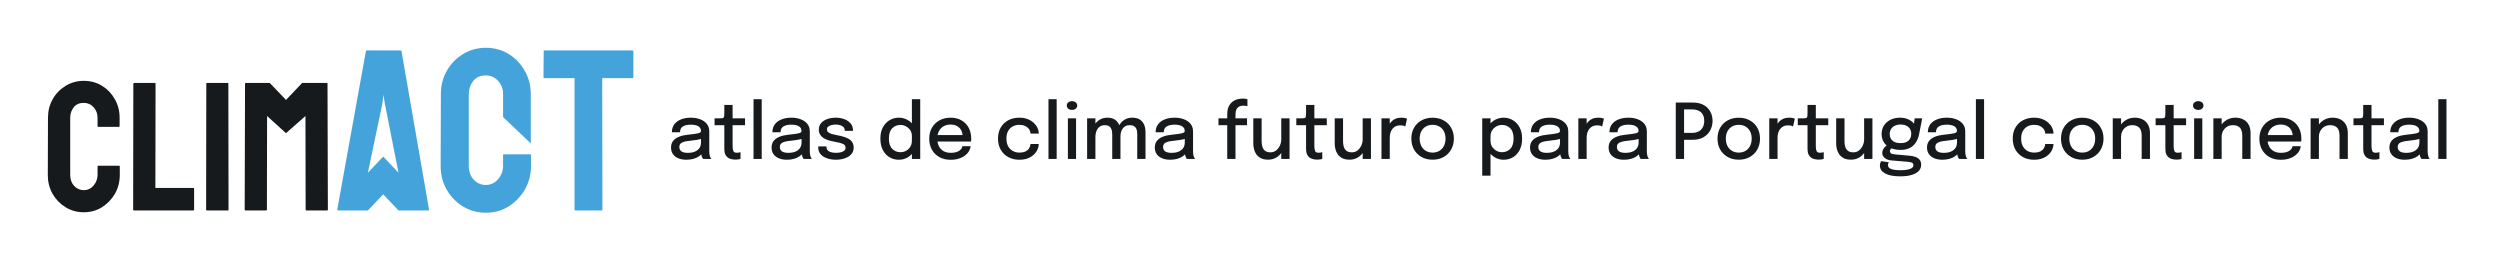 <svg width="1046" height="109" viewBox="0 0 1046 109" fill="none" xmlns="http://www.w3.org/2000/svg">
<g clip-path="url(#clip0_169_480)">
<path d="M35.041 88.809C32.266 88.809 29.728 88.11 27.427 86.712C25.151 85.313 23.338 83.441 21.988 81.093C20.663 78.721 20 76.087 20 73.19L20.075 49.256C20.075 46.41 20.725 43.838 22.026 41.541C23.326 39.218 25.114 37.358 27.39 35.96C29.69 34.536 32.241 33.825 35.041 33.825C37.892 33.825 40.43 34.511 42.656 35.885C44.907 37.258 46.695 39.118 48.02 41.466C49.37 43.788 50.045 46.385 50.045 49.256V52.777C50.045 52.977 49.945 53.077 49.745 53.077H41.118C41.118 53.077 40.818 52.977 40.818 52.777V49.256C40.818 47.558 40.268 46.097 39.168 44.874C38.067 43.65 36.692 43.039 35.041 43.039C33.216 43.039 31.816 43.663 30.84 44.911C29.865 46.16 29.378 47.608 29.378 49.256V73.19C29.378 75.063 29.928 76.599 31.028 77.797C32.128 78.971 33.466 79.558 35.041 79.558C36.692 79.558 38.067 78.908 39.168 77.61C40.268 76.287 40.818 74.813 40.818 73.19V69.632C40.818 69.432 40.918 69.332 41.118 69.332H49.82C50.02 69.332 50.12 69.432 50.12 69.632V73.19C50.12 76.062 49.445 78.684 48.095 81.056C46.72 83.403 44.907 85.288 42.656 86.712C40.405 88.11 37.867 88.809 35.041 88.809Z" fill="#171A1C"/>
<path d="M80.841 88.06H56.01C55.809 88.06 55.709 87.935 55.709 87.685L55.785 35.061C55.785 34.811 55.91 34.686 56.16 34.686H64.712C64.962 34.686 65.087 34.811 65.087 35.061L65.012 78.621H80.841C81.091 78.621 81.216 78.746 81.216 78.996V87.685C81.216 87.935 81.091 88.06 80.841 88.06Z" fill="#171A1C"/>
<path d="M95.32 88.06H86.618C86.368 88.06 86.243 87.935 86.243 87.685L86.317 34.986C86.317 34.786 86.418 34.686 86.618 34.686H95.245C95.445 34.686 95.545 34.786 95.545 34.986L95.62 87.685C95.62 87.935 95.52 88.06 95.32 88.06Z" fill="#171A1C"/>
<path d="M111.374 88.06H102.672C102.472 88.06 102.372 87.935 102.372 87.685L102.522 34.986C102.522 34.786 102.622 34.686 102.822 34.686H112.199H112.835L119.661 41.809L126.439 34.686H127.192H136.693C136.918 34.686 137.031 34.786 137.031 34.986L137.181 87.685C137.181 87.935 137.081 88.06 136.881 88.06H128.179C127.979 88.06 127.879 87.935 127.879 87.685L127.804 48.545L119.661 55.722L111.749 48.545L111.674 87.685C111.674 87.935 111.574 88.06 111.374 88.06Z" fill="#171A1C"/>
<path d="M141.125 87.59L153.081 21.457C153.144 21.206 153.301 21.081 153.552 21.081H167.532C167.783 21.081 167.94 21.206 168.003 21.457L179.488 87.59C179.52 87.903 179.394 88.06 179.112 88.06H168.426H166.732L160.33 81.292L153.928 88.06H152.234H141.502C141.251 88.06 141.125 87.903 141.125 87.59ZM160.001 43.219L153.928 72.267L160.33 65.499L166.732 72.267L160.989 43.219L160.424 39.647L160.001 43.219Z" fill="#44A3DA"/>
<path d="M203.244 89C199.761 89 196.576 88.123 193.689 86.368C190.833 84.613 188.558 82.263 186.864 79.317C185.2 76.341 184.369 73.035 184.369 69.4L184.463 39.365C184.463 35.793 185.279 32.565 186.911 29.683C188.542 26.768 190.786 24.434 193.642 22.679C196.529 20.893 199.73 20 203.244 20C206.822 20 210.007 20.862 212.8 22.585C215.624 24.309 217.868 26.643 219.531 29.589C221.226 32.503 222.073 35.762 222.073 39.365V43.783C222.073 44.034 222.088 60 222.088 60L210.493 49V43.783V39.365C210.493 37.234 209.803 35.401 208.422 33.866C207.041 32.33 205.316 31.563 203.244 31.563C200.954 31.563 199.196 32.346 197.972 33.913C196.749 35.48 196.137 37.297 196.137 39.365V69.4C196.137 71.75 196.827 73.677 198.208 75.181C199.589 76.654 201.267 77.39 203.244 77.39C205.316 77.39 207.041 76.576 208.422 74.946C209.803 73.285 210.493 71.437 210.493 69.4V64.935L210.5 64.559H222.167V64.935V69.4C222.167 73.003 221.32 76.294 219.625 79.27C217.899 82.216 215.624 84.582 212.8 86.368C209.976 88.123 206.79 89 203.244 89Z" fill="#44A3DA"/>
<path d="M251.679 88.06H240.805C240.523 88.06 240.382 87.903 240.382 87.59V32.691C240.382 32.691 228.175 32.691 227.861 32.691C227.547 32.691 227.39 32.534 227.39 32.221L227.484 21.457C227.484 21.206 227.61 21.081 227.861 21.081H264.482C264.827 21.081 265 21.206 265 21.457V32.221C265 32.534 264.874 32.691 264.623 32.691H251.961L252.055 87.59C252.055 87.903 251.93 88.06 251.679 88.06Z" fill="#44A3DA"/>
<path d="M287.176 66.836C285.896 66.836 284.77 66.633 283.8 66.228C282.84 65.823 282.093 65.241 281.56 64.484C281.026 63.727 280.76 62.815 280.76 61.748C280.76 60.607 281.058 59.663 281.656 58.916C282.264 58.169 283.096 57.593 284.152 57.188C285.218 56.772 286.429 56.5 287.784 56.372C289.8 56.169 291.218 55.972 292.04 55.78C292.872 55.588 293.288 55.273 293.288 54.836C293.288 54.825 293.288 54.815 293.288 54.804C293.288 53.94 292.92 53.284 292.184 52.836C291.448 52.388 290.397 52.164 289.032 52.164C287.592 52.164 286.477 52.42 285.688 52.932C284.909 53.433 284.52 54.233 284.52 55.332H281.112C281.112 54.031 281.448 52.927 282.12 52.02C282.802 51.113 283.741 50.425 284.936 49.956C286.13 49.476 287.501 49.236 289.048 49.236C290.466 49.236 291.757 49.455 292.92 49.892C294.093 50.319 295.026 50.959 295.72 51.812C296.413 52.665 296.76 53.727 296.76 54.996C296.76 55.22 296.76 55.444 296.76 55.668C296.76 55.881 296.76 56.1 296.76 56.324V63.108C296.76 63.503 296.776 63.887 296.808 64.26C296.84 64.623 296.898 64.948 296.984 65.236C297.08 65.567 297.192 65.839 297.32 66.052C297.458 66.265 297.57 66.415 297.656 66.5H294.2C294.136 66.436 294.04 66.303 293.912 66.1C293.794 65.887 293.688 65.641 293.592 65.364C293.496 65.097 293.421 64.793 293.368 64.452C293.325 64.1 293.304 63.721 293.304 63.316L293.944 63.764C293.624 64.383 293.138 64.921 292.488 65.38C291.848 65.839 291.074 66.196 290.168 66.452C289.272 66.708 288.274 66.836 287.176 66.836ZM287.896 63.956C288.888 63.956 289.789 63.801 290.6 63.492C291.421 63.172 292.077 62.692 292.568 62.052C293.058 61.401 293.304 60.585 293.304 59.604V56.788L294.12 57.86C293.437 58.127 292.6 58.345 291.608 58.516C290.626 58.676 289.613 58.809 288.568 58.916C287.128 59.044 286.045 59.295 285.32 59.668C284.594 60.031 284.232 60.639 284.232 61.492C284.232 62.313 284.53 62.932 285.128 63.348C285.736 63.753 286.658 63.956 287.896 63.956ZM307.802 66.788C307.236 66.788 306.671 66.729 306.106 66.612C305.551 66.495 305.039 66.281 304.57 65.972C304.111 65.652 303.743 65.199 303.466 64.612C303.188 64.025 303.05 63.257 303.05 62.308C303.05 62.084 303.05 61.849 303.05 61.604C303.05 61.359 303.05 61.108 303.05 60.852V52.388H298.97V49.508H301.114C301.572 49.508 301.93 49.492 302.186 49.46C302.452 49.417 302.644 49.327 302.762 49.188C302.89 49.039 302.97 48.804 303.002 48.484C303.034 48.164 303.05 47.727 303.05 47.172V43.892H306.522V49.508H311.722V52.388H306.522V59.924C306.522 60.137 306.522 60.351 306.522 60.564C306.522 60.777 306.522 60.975 306.522 61.156C306.522 62.009 306.623 62.681 306.826 63.172C307.039 63.663 307.519 63.908 308.266 63.908C308.586 63.908 308.89 63.881 309.178 63.828C309.466 63.775 309.684 63.716 309.834 63.652V66.484C309.642 66.559 309.37 66.628 309.018 66.692C308.666 66.756 308.26 66.788 307.802 66.788ZM318.702 41.492V66.5H315.278V41.492H318.702ZM329.238 66.836C327.958 66.836 326.833 66.633 325.862 66.228C324.902 65.823 324.155 65.241 323.622 64.484C323.089 63.727 322.822 62.815 322.822 61.748C322.822 60.607 323.121 59.663 323.718 58.916C324.326 58.169 325.158 57.593 326.214 57.188C327.281 56.772 328.491 56.5 329.846 56.372C331.862 56.169 333.281 55.972 334.102 55.78C334.934 55.588 335.35 55.273 335.35 54.836C335.35 54.825 335.35 54.815 335.35 54.804C335.35 53.94 334.982 53.284 334.246 52.836C333.51 52.388 332.459 52.164 331.094 52.164C329.654 52.164 328.539 52.42 327.75 52.932C326.971 53.433 326.582 54.233 326.582 55.332H323.174C323.174 54.031 323.51 52.927 324.182 52.02C324.865 51.113 325.803 50.425 326.998 49.956C328.193 49.476 329.563 49.236 331.11 49.236C332.529 49.236 333.819 49.455 334.982 49.892C336.155 50.319 337.089 50.959 337.782 51.812C338.475 52.665 338.822 53.727 338.822 54.996C338.822 55.22 338.822 55.444 338.822 55.668C338.822 55.881 338.822 56.1 338.822 56.324V63.108C338.822 63.503 338.838 63.887 338.87 64.26C338.902 64.623 338.961 64.948 339.046 65.236C339.142 65.567 339.254 65.839 339.382 66.052C339.521 66.265 339.633 66.415 339.718 66.5H336.262C336.198 66.436 336.102 66.303 335.974 66.1C335.857 65.887 335.75 65.641 335.654 65.364C335.558 65.097 335.483 64.793 335.43 64.452C335.387 64.1 335.366 63.721 335.366 63.316L336.006 63.764C335.686 64.383 335.201 64.921 334.55 65.38C333.91 65.839 333.137 66.196 332.23 66.452C331.334 66.708 330.337 66.836 329.238 66.836ZM329.958 63.956C330.95 63.956 331.851 63.801 332.662 63.492C333.483 63.172 334.139 62.692 334.63 62.052C335.121 61.401 335.366 60.585 335.366 59.604V56.788L336.182 57.86C335.499 58.127 334.662 58.345 333.67 58.516C332.689 58.676 331.675 58.809 330.63 58.916C329.19 59.044 328.107 59.295 327.382 59.668C326.657 60.031 326.294 60.639 326.294 61.492C326.294 62.313 326.593 62.932 327.19 63.348C327.798 63.753 328.721 63.956 329.958 63.956ZM349.726 66.836C348.712 66.836 347.758 66.724 346.862 66.5C345.966 66.276 345.176 65.951 344.494 65.524C343.822 65.087 343.294 64.548 342.91 63.908C342.536 63.268 342.35 62.527 342.35 61.684C342.35 61.609 342.35 61.535 342.35 61.46C342.35 61.375 342.35 61.305 342.35 61.252H345.806C345.806 61.305 345.806 61.353 345.806 61.396C345.806 61.439 345.806 61.497 345.806 61.572C345.806 62.351 346.163 62.943 346.878 63.348C347.603 63.743 348.584 63.94 349.822 63.94C350.547 63.94 351.208 63.865 351.806 63.716C352.414 63.567 352.894 63.337 353.246 63.028C353.608 62.719 353.79 62.324 353.79 61.844C353.79 61.065 353.406 60.511 352.638 60.18C351.88 59.849 350.728 59.556 349.182 59.3C348.339 59.151 347.523 58.959 346.734 58.724C345.955 58.489 345.251 58.18 344.622 57.796C344.003 57.401 343.507 56.916 343.134 56.34C342.771 55.753 342.59 55.049 342.59 54.228C342.59 53.161 342.91 52.255 343.55 51.508C344.19 50.761 345.054 50.196 346.142 49.812C347.23 49.428 348.43 49.236 349.742 49.236C351.011 49.236 352.184 49.444 353.262 49.86C354.35 50.265 355.224 50.857 355.886 51.636C356.547 52.404 356.878 53.348 356.878 54.468C356.878 54.511 356.878 54.559 356.878 54.612C356.878 54.665 356.878 54.713 356.878 54.756H353.438C353.438 54.713 353.438 54.676 353.438 54.644C353.438 54.612 353.438 54.575 353.438 54.532C353.438 53.977 353.262 53.524 352.91 53.172C352.558 52.82 352.099 52.559 351.534 52.388C350.979 52.207 350.387 52.116 349.758 52.116C349.182 52.116 348.6 52.18 348.014 52.308C347.438 52.425 346.958 52.633 346.574 52.932C346.19 53.22 345.998 53.615 345.998 54.116C345.998 54.628 346.184 55.039 346.558 55.348C346.931 55.647 347.459 55.897 348.142 56.1C348.824 56.292 349.619 56.468 350.526 56.628C351.358 56.777 352.168 56.969 352.958 57.204C353.747 57.428 354.456 57.727 355.086 58.1C355.726 58.473 356.232 58.953 356.606 59.54C356.99 60.127 357.182 60.847 357.182 61.7C357.182 62.585 356.979 63.348 356.574 63.988C356.168 64.628 355.614 65.161 354.91 65.588C354.216 66.004 353.422 66.313 352.526 66.516C351.64 66.729 350.707 66.836 349.726 66.836ZM376.078 66.836C374.68 66.836 373.395 66.5 372.222 65.828C371.048 65.145 370.11 64.143 369.406 62.82C368.702 61.497 368.35 59.881 368.35 57.972C368.35 56.105 368.707 54.521 369.422 53.22C370.136 51.919 371.08 50.932 372.254 50.26C373.427 49.577 374.702 49.236 376.078 49.236C377.4 49.236 378.627 49.556 379.758 50.196C380.899 50.836 381.816 51.727 382.51 52.868C383.203 53.999 383.55 55.305 383.55 56.788C383.55 56.831 383.55 56.873 383.55 56.916C383.55 56.948 383.55 56.98 383.55 57.012L381.534 57.076C381.534 57.044 381.534 57.012 381.534 56.98C381.534 56.937 381.534 56.9 381.534 56.868C381.534 55.983 381.31 55.199 380.862 54.516C380.414 53.823 379.822 53.279 379.086 52.884C378.36 52.479 377.587 52.276 376.766 52.276C375.39 52.276 374.238 52.74 373.31 53.668C372.382 54.585 371.918 56.02 371.918 57.972C371.918 59.913 372.382 61.353 373.31 62.292C374.248 63.22 375.4 63.684 376.766 63.684C377.619 63.684 378.408 63.481 379.134 63.076C379.859 62.66 380.44 62.095 380.878 61.38C381.315 60.665 381.534 59.849 381.534 58.932L383.55 59.012C383.55 60.484 383.214 61.812 382.542 62.996C381.88 64.18 380.984 65.119 379.854 65.812C378.734 66.495 377.475 66.836 376.078 66.836ZM381.534 66.5V41.492H385.022V66.5H381.534ZM390.707 59.22V56.516H403.219L402.739 57.316C402.739 57.252 402.739 57.188 402.739 57.124C402.739 57.049 402.739 56.985 402.739 56.932C402.739 56.068 402.552 55.273 402.179 54.548C401.806 53.812 401.246 53.225 400.499 52.788C399.763 52.34 398.84 52.116 397.731 52.116C396.622 52.116 395.646 52.356 394.803 52.836C393.971 53.305 393.32 53.977 392.851 54.852C392.392 55.716 392.163 56.756 392.163 57.972C392.163 59.209 392.387 60.276 392.835 61.172C393.283 62.057 393.928 62.74 394.771 63.22C395.614 63.7 396.622 63.94 397.795 63.94C398.616 63.94 399.326 63.86 399.923 63.7C400.531 63.529 401.027 63.305 401.411 63.028C401.806 62.751 402.104 62.452 402.307 62.132C402.51 61.801 402.627 61.476 402.659 61.156H406.115C406.051 61.849 405.822 62.537 405.427 63.22C405.043 63.892 404.494 64.505 403.779 65.06C403.075 65.604 402.211 66.041 401.187 66.372C400.174 66.692 399.006 66.852 397.683 66.852C395.912 66.852 394.36 66.479 393.027 65.732C391.694 64.985 390.654 63.951 389.907 62.628C389.16 61.295 388.787 59.769 388.787 58.052C388.787 56.303 389.166 54.767 389.923 53.444C390.68 52.121 391.731 51.092 393.075 50.356C394.419 49.609 395.96 49.236 397.699 49.236C399.47 49.236 401 49.609 402.291 50.356C403.592 51.103 404.595 52.132 405.299 53.444C406.003 54.756 406.355 56.265 406.355 57.972C406.355 58.175 406.35 58.409 406.339 58.676C406.328 58.943 406.312 59.124 406.291 59.22H390.707ZM426.496 66.836C424.79 66.836 423.259 66.479 421.904 65.764C420.56 65.039 419.499 64.009 418.72 62.676C417.952 61.343 417.568 59.775 417.568 57.972C417.568 56.169 417.952 54.617 418.72 53.316C419.499 52.004 420.56 50.996 421.904 50.292C423.259 49.588 424.79 49.236 426.496 49.236C427.787 49.236 428.934 49.433 429.936 49.828C430.939 50.212 431.787 50.724 432.48 51.364C433.174 52.004 433.702 52.708 434.064 53.476C434.427 54.244 434.608 55.012 434.608 55.78C434.608 55.791 434.608 55.807 434.608 55.828C434.608 55.849 434.608 55.871 434.608 55.892H431.168C431.168 55.839 431.163 55.78 431.152 55.716C431.142 55.641 431.131 55.572 431.12 55.508C431.035 54.879 430.79 54.319 430.384 53.828C429.979 53.337 429.446 52.948 428.784 52.66C428.123 52.372 427.35 52.228 426.464 52.228C425.494 52.228 424.598 52.441 423.776 52.868C422.966 53.284 422.315 53.919 421.824 54.772C421.334 55.625 421.088 56.692 421.088 57.972C421.088 59.252 421.328 60.329 421.808 61.204C422.299 62.068 422.95 62.724 423.76 63.172C424.582 63.62 425.483 63.844 426.464 63.844C427.52 63.844 428.384 63.684 429.056 63.364C429.728 63.033 430.235 62.596 430.576 62.052C430.918 61.497 431.115 60.9 431.168 60.26H434.608C434.608 61.028 434.432 61.807 434.08 62.596C433.728 63.375 433.211 64.084 432.528 64.724C431.846 65.364 430.998 65.876 429.984 66.26C428.982 66.644 427.819 66.836 426.496 66.836ZM442.108 41.492V66.5H438.684V41.492H442.108ZM446.804 66.5V49.508H450.228V66.5H446.804ZM448.532 45.988C447.935 45.988 447.418 45.828 446.98 45.508C446.554 45.177 446.34 44.724 446.34 44.148C446.34 43.583 446.554 43.14 446.98 42.82C447.418 42.489 447.935 42.324 448.532 42.324C449.119 42.324 449.626 42.489 450.052 42.82C450.49 43.14 450.708 43.583 450.708 44.148C450.708 44.724 450.49 45.177 450.052 45.508C449.626 45.828 449.119 45.988 448.532 45.988ZM465.362 66.5V59.3C465.362 58.649 465.362 58.089 465.362 57.62C465.362 57.14 465.362 56.735 465.362 56.404C465.362 55.988 465.33 55.545 465.266 55.076C465.213 54.607 465.085 54.169 464.882 53.764C464.69 53.348 464.386 53.012 463.97 52.756C463.554 52.5 462.983 52.372 462.258 52.372C461.533 52.372 460.919 52.516 460.418 52.804C459.917 53.092 459.511 53.476 459.202 53.956C458.893 54.425 458.669 54.953 458.53 55.54C458.391 56.116 458.322 56.697 458.322 57.284L456.85 56.484C456.85 55.151 457.111 53.94 457.634 52.852C458.167 51.753 458.914 50.879 459.874 50.228C460.845 49.567 461.986 49.236 463.298 49.236C464.631 49.236 465.698 49.513 466.498 50.068C467.309 50.612 467.895 51.359 468.258 52.308C468.621 53.247 468.802 54.313 468.802 55.508C468.802 55.945 468.802 56.516 468.802 57.22C468.802 57.924 468.802 58.74 468.802 59.668V66.5H465.362ZM454.85 66.5V49.508H458.322V66.5H454.85ZM475.826 66.5V59.316C475.826 58.612 475.826 58.025 475.826 57.556C475.826 57.076 475.826 56.676 475.826 56.356C475.826 55.919 475.799 55.471 475.746 55.012C475.693 54.543 475.565 54.111 475.362 53.716C475.159 53.321 474.845 53.001 474.418 52.756C474.002 52.5 473.421 52.372 472.674 52.372C471.938 52.372 471.319 52.516 470.818 52.804C470.327 53.081 469.933 53.455 469.634 53.924C469.335 54.383 469.122 54.889 468.994 55.444C468.866 55.999 468.802 56.548 468.802 57.092L467.33 56.324C467.33 55.044 467.586 53.865 468.098 52.788C468.621 51.711 469.357 50.852 470.306 50.212C471.266 49.561 472.402 49.236 473.714 49.236C474.994 49.236 476.045 49.492 476.866 50.004C477.687 50.516 478.295 51.225 478.69 52.132C479.085 53.039 479.282 54.089 479.282 55.284C479.282 55.743 479.282 56.319 479.282 57.012C479.282 57.705 479.282 58.511 479.282 59.428V66.5H475.826ZM489.582 66.836C488.302 66.836 487.177 66.633 486.206 66.228C485.246 65.823 484.499 65.241 483.966 64.484C483.433 63.727 483.166 62.815 483.166 61.748C483.166 60.607 483.465 59.663 484.062 58.916C484.67 58.169 485.502 57.593 486.558 57.188C487.625 56.772 488.835 56.5 490.19 56.372C492.206 56.169 493.625 55.972 494.446 55.78C495.278 55.588 495.694 55.273 495.694 54.836C495.694 54.825 495.694 54.815 495.694 54.804C495.694 53.94 495.326 53.284 494.59 52.836C493.854 52.388 492.803 52.164 491.438 52.164C489.998 52.164 488.883 52.42 488.094 52.932C487.315 53.433 486.926 54.233 486.926 55.332H483.518C483.518 54.031 483.854 52.927 484.526 52.02C485.209 51.113 486.147 50.425 487.342 49.956C488.537 49.476 489.907 49.236 491.454 49.236C492.873 49.236 494.163 49.455 495.326 49.892C496.499 50.319 497.433 50.959 498.126 51.812C498.819 52.665 499.166 53.727 499.166 54.996C499.166 55.22 499.166 55.444 499.166 55.668C499.166 55.881 499.166 56.1 499.166 56.324V63.108C499.166 63.503 499.182 63.887 499.214 64.26C499.246 64.623 499.305 64.948 499.39 65.236C499.486 65.567 499.598 65.839 499.726 66.052C499.865 66.265 499.977 66.415 500.062 66.5H496.606C496.542 66.436 496.446 66.303 496.318 66.1C496.201 65.887 496.094 65.641 495.998 65.364C495.902 65.097 495.827 64.793 495.774 64.452C495.731 64.1 495.71 63.721 495.71 63.316L496.35 63.764C496.03 64.383 495.545 64.921 494.894 65.38C494.254 65.839 493.481 66.196 492.574 66.452C491.678 66.708 490.681 66.836 489.582 66.836ZM490.302 63.956C491.294 63.956 492.195 63.801 493.006 63.492C493.827 63.172 494.483 62.692 494.974 62.052C495.465 61.401 495.71 60.585 495.71 59.604V56.788L496.526 57.86C495.843 58.127 495.006 58.345 494.014 58.516C493.033 58.676 492.019 58.809 490.974 58.916C489.534 59.044 488.451 59.295 487.726 59.668C487.001 60.031 486.638 60.639 486.638 61.492C486.638 62.313 486.937 62.932 487.534 63.348C488.142 63.753 489.065 63.956 490.302 63.956ZM513.477 66.5V52.388H509.813V49.508H513.477V47.652C513.477 46.777 513.584 45.993 513.797 45.3C514.021 44.607 514.331 44.009 514.725 43.508C515.12 42.996 515.584 42.575 516.117 42.244C516.661 41.913 517.253 41.668 517.893 41.508C518.544 41.337 519.221 41.252 519.925 41.252C520.501 41.252 520.949 41.289 521.269 41.364C521.6 41.428 521.819 41.487 521.925 41.54V44.436C521.797 44.393 521.579 44.345 521.269 44.292C520.96 44.239 520.629 44.212 520.277 44.212C519.595 44.212 519.035 44.313 518.597 44.516C518.16 44.719 517.819 45.001 517.573 45.364C517.328 45.716 517.157 46.127 517.061 46.596C516.976 47.055 516.933 47.545 516.933 48.068V49.508H521.765V52.388H516.933V66.5H513.477ZM530.573 66.804C529.368 66.804 528.365 66.601 527.565 66.196C526.765 65.78 526.131 65.241 525.661 64.58C525.192 63.908 524.861 63.177 524.669 62.388C524.477 61.588 524.381 60.809 524.381 60.052C524.381 59.657 524.381 59.247 524.381 58.82C524.381 58.383 524.381 57.945 524.381 57.508V49.508H527.869V57.012C527.869 57.396 527.869 57.775 527.869 58.148C527.869 58.511 527.869 58.852 527.869 59.172C527.869 59.993 527.976 60.751 528.189 61.444C528.403 62.127 528.776 62.681 529.309 63.108C529.853 63.524 530.611 63.732 531.581 63.732C532.488 63.732 533.277 63.465 533.949 62.932C534.621 62.388 535.144 61.705 535.517 60.884C535.891 60.052 536.077 59.22 536.077 58.388L537.597 59.204C537.597 60.185 537.432 61.129 537.101 62.036C536.781 62.943 536.317 63.759 535.709 64.484C535.101 65.199 534.36 65.764 533.485 66.18C532.621 66.596 531.651 66.804 530.573 66.804ZM536.077 66.5V49.508H539.549V66.5H536.077ZM551.208 66.788C550.643 66.788 550.077 66.729 549.512 66.612C548.957 66.495 548.445 66.281 547.976 65.972C547.517 65.652 547.149 65.199 546.872 64.612C546.595 64.025 546.456 63.257 546.456 62.308C546.456 62.084 546.456 61.849 546.456 61.604C546.456 61.359 546.456 61.108 546.456 60.852V52.388H542.376V49.508H544.52C544.979 49.508 545.336 49.492 545.592 49.46C545.859 49.417 546.051 49.327 546.168 49.188C546.296 49.039 546.376 48.804 546.408 48.484C546.44 48.164 546.456 47.727 546.456 47.172V43.892H549.928V49.508H555.128V52.388H549.928V59.924C549.928 60.137 549.928 60.351 549.928 60.564C549.928 60.777 549.928 60.975 549.928 61.156C549.928 62.009 550.029 62.681 550.232 63.172C550.445 63.663 550.925 63.908 551.672 63.908C551.992 63.908 552.296 63.881 552.584 63.828C552.872 63.775 553.091 63.716 553.24 63.652V66.484C553.048 66.559 552.776 66.628 552.424 66.692C552.072 66.756 551.667 66.788 551.208 66.788ZM564.636 66.804C563.431 66.804 562.428 66.601 561.628 66.196C560.828 65.78 560.193 65.241 559.724 64.58C559.255 63.908 558.924 63.177 558.732 62.388C558.54 61.588 558.444 60.809 558.444 60.052C558.444 59.657 558.444 59.247 558.444 58.82C558.444 58.383 558.444 57.945 558.444 57.508V49.508H561.932V57.012C561.932 57.396 561.932 57.775 561.932 58.148C561.932 58.511 561.932 58.852 561.932 59.172C561.932 59.993 562.039 60.751 562.252 61.444C562.465 62.127 562.839 62.681 563.372 63.108C563.916 63.524 564.673 63.732 565.644 63.732C566.551 63.732 567.34 63.465 568.012 62.932C568.684 62.388 569.207 61.705 569.58 60.884C569.953 60.052 570.14 59.22 570.14 58.388L571.66 59.204C571.66 60.185 571.495 61.129 571.164 62.036C570.844 62.943 570.38 63.759 569.772 64.484C569.164 65.199 568.423 65.764 567.548 66.18C566.684 66.596 565.713 66.804 564.636 66.804ZM570.14 66.5V49.508H573.612V66.5H570.14ZM578.006 66.5V49.508H581.478V54.932L580.55 54.516C580.625 53.823 580.801 53.161 581.078 52.532C581.356 51.903 581.724 51.343 582.182 50.852C582.652 50.351 583.228 49.956 583.91 49.668C584.593 49.38 585.382 49.236 586.278 49.236C586.961 49.236 587.51 49.289 587.926 49.396C588.353 49.503 588.614 49.588 588.71 49.652L587.974 52.916C587.868 52.841 587.649 52.745 587.318 52.628C586.998 52.511 586.55 52.452 585.974 52.452C585.1 52.452 584.374 52.607 583.798 52.916C583.222 53.225 582.764 53.636 582.422 54.148C582.081 54.66 581.836 55.22 581.686 55.828C581.548 56.425 581.478 57.028 581.478 57.636V66.5H578.006ZM599.402 66.82C597.653 66.82 596.106 66.441 594.762 65.684C593.429 64.927 592.383 63.887 591.626 62.564C590.879 61.231 590.506 59.705 590.506 57.988C590.506 56.281 590.879 54.772 591.626 53.46C592.383 52.137 593.429 51.108 594.762 50.372C596.106 49.625 597.653 49.252 599.402 49.252C601.151 49.252 602.693 49.625 604.026 50.372C605.37 51.108 606.415 52.137 607.162 53.46C607.919 54.772 608.298 56.281 608.298 57.988C608.298 59.705 607.919 61.231 607.162 62.564C606.415 63.887 605.37 64.927 604.026 65.684C602.693 66.441 601.151 66.82 599.402 66.82ZM599.402 63.844C600.469 63.844 601.407 63.604 602.218 63.124C603.029 62.644 603.663 61.967 604.122 61.092C604.581 60.207 604.81 59.172 604.81 57.988C604.81 56.815 604.581 55.796 604.122 54.932C603.663 54.068 603.029 53.401 602.218 52.932C601.407 52.463 600.469 52.228 599.402 52.228C598.346 52.228 597.407 52.463 596.586 52.932C595.775 53.401 595.141 54.068 594.682 54.932C594.223 55.796 593.994 56.815 593.994 57.988C593.994 59.172 594.223 60.207 594.682 61.092C595.141 61.967 595.775 62.644 596.586 63.124C597.407 63.604 598.346 63.844 599.402 63.844ZM620.163 73.492V49.508H623.635V73.492H620.163ZM629.107 66.836C627.784 66.836 626.557 66.505 625.427 65.844C624.296 65.172 623.379 64.255 622.675 63.092C621.981 61.929 621.635 60.612 621.635 59.14C621.635 59.097 621.635 59.065 621.635 59.044C621.635 59.012 621.635 58.98 621.635 58.948L623.651 58.9C623.651 58.921 623.651 58.948 623.651 58.98C623.651 59.001 623.651 59.028 623.651 59.06C623.651 59.935 623.875 60.724 624.323 61.428C624.781 62.121 625.373 62.671 626.099 63.076C626.824 63.481 627.603 63.684 628.435 63.684C629.8 63.684 630.947 63.22 631.875 62.292C632.813 61.353 633.283 59.913 633.283 57.972C633.283 56.02 632.819 54.585 631.891 53.668C630.963 52.74 629.811 52.276 628.435 52.276C627.603 52.276 626.824 52.479 626.099 52.884C625.373 53.279 624.781 53.823 624.323 54.516C623.875 55.199 623.651 55.983 623.651 56.868L621.635 56.788C621.635 55.305 621.981 53.999 622.675 52.868C623.379 51.727 624.296 50.836 625.427 50.196C626.557 49.556 627.784 49.236 629.107 49.236C630.483 49.236 631.757 49.577 632.931 50.26C634.104 50.932 635.048 51.919 635.763 53.22C636.488 54.521 636.851 56.105 636.851 57.972C636.851 59.881 636.499 61.497 635.795 62.82C635.091 64.143 634.152 65.145 632.979 65.828C631.805 66.5 630.515 66.836 629.107 66.836ZM646.582 66.836C645.302 66.836 644.177 66.633 643.206 66.228C642.246 65.823 641.499 65.241 640.966 64.484C640.433 63.727 640.166 62.815 640.166 61.748C640.166 60.607 640.465 59.663 641.062 58.916C641.67 58.169 642.502 57.593 643.558 57.188C644.625 56.772 645.835 56.5 647.19 56.372C649.206 56.169 650.625 55.972 651.446 55.78C652.278 55.588 652.694 55.273 652.694 54.836C652.694 54.825 652.694 54.815 652.694 54.804C652.694 53.94 652.326 53.284 651.59 52.836C650.854 52.388 649.803 52.164 648.438 52.164C646.998 52.164 645.883 52.42 645.094 52.932C644.315 53.433 643.926 54.233 643.926 55.332H640.518C640.518 54.031 640.854 52.927 641.526 52.02C642.209 51.113 643.147 50.425 644.342 49.956C645.537 49.476 646.907 49.236 648.454 49.236C649.873 49.236 651.163 49.455 652.326 49.892C653.499 50.319 654.433 50.959 655.126 51.812C655.819 52.665 656.166 53.727 656.166 54.996C656.166 55.22 656.166 55.444 656.166 55.668C656.166 55.881 656.166 56.1 656.166 56.324V63.108C656.166 63.503 656.182 63.887 656.214 64.26C656.246 64.623 656.305 64.948 656.39 65.236C656.486 65.567 656.598 65.839 656.726 66.052C656.865 66.265 656.977 66.415 657.062 66.5H653.606C653.542 66.436 653.446 66.303 653.318 66.1C653.201 65.887 653.094 65.641 652.998 65.364C652.902 65.097 652.827 64.793 652.774 64.452C652.731 64.1 652.71 63.721 652.71 63.316L653.35 63.764C653.03 64.383 652.545 64.921 651.894 65.38C651.254 65.839 650.481 66.196 649.574 66.452C648.678 66.708 647.681 66.836 646.582 66.836ZM647.302 63.956C648.294 63.956 649.195 63.801 650.006 63.492C650.827 63.172 651.483 62.692 651.974 62.052C652.465 61.401 652.71 60.585 652.71 59.604V56.788L653.526 57.86C652.843 58.127 652.006 58.345 651.014 58.516C650.033 58.676 649.019 58.809 647.974 58.916C646.534 59.044 645.451 59.295 644.726 59.668C644.001 60.031 643.638 60.639 643.638 61.492C643.638 62.313 643.937 62.932 644.534 63.348C645.142 63.753 646.065 63.956 647.302 63.956ZM660.381 66.5V49.508H663.853V54.932L662.925 54.516C663 53.823 663.176 53.161 663.453 52.532C663.731 51.903 664.099 51.343 664.557 50.852C665.027 50.351 665.603 49.956 666.285 49.668C666.968 49.38 667.757 49.236 668.653 49.236C669.336 49.236 669.885 49.289 670.301 49.396C670.728 49.503 670.989 49.588 671.085 49.652L670.349 52.916C670.243 52.841 670.024 52.745 669.693 52.628C669.373 52.511 668.925 52.452 668.349 52.452C667.475 52.452 666.749 52.607 666.173 52.916C665.597 53.225 665.139 53.636 664.797 54.148C664.456 54.66 664.211 55.22 664.061 55.828C663.923 56.425 663.853 57.028 663.853 57.636V66.5H660.381ZM679.457 66.836C678.177 66.836 677.052 66.633 676.081 66.228C675.121 65.823 674.374 65.241 673.841 64.484C673.308 63.727 673.041 62.815 673.041 61.748C673.041 60.607 673.34 59.663 673.937 58.916C674.545 58.169 675.377 57.593 676.433 57.188C677.5 56.772 678.71 56.5 680.065 56.372C682.081 56.169 683.5 55.972 684.321 55.78C685.153 55.588 685.569 55.273 685.569 54.836C685.569 54.825 685.569 54.815 685.569 54.804C685.569 53.94 685.201 53.284 684.465 52.836C683.729 52.388 682.678 52.164 681.313 52.164C679.873 52.164 678.758 52.42 677.969 52.932C677.19 53.433 676.801 54.233 676.801 55.332H673.393C673.393 54.031 673.729 52.927 674.401 52.02C675.084 51.113 676.022 50.425 677.217 49.956C678.412 49.476 679.782 49.236 681.329 49.236C682.748 49.236 684.038 49.455 685.201 49.892C686.374 50.319 687.308 50.959 688.001 51.812C688.694 52.665 689.041 53.727 689.041 54.996C689.041 55.22 689.041 55.444 689.041 55.668C689.041 55.881 689.041 56.1 689.041 56.324V63.108C689.041 63.503 689.057 63.887 689.089 64.26C689.121 64.623 689.18 64.948 689.265 65.236C689.361 65.567 689.473 65.839 689.601 66.052C689.74 66.265 689.852 66.415 689.937 66.5H686.481C686.417 66.436 686.321 66.303 686.193 66.1C686.076 65.887 685.969 65.641 685.873 65.364C685.777 65.097 685.702 64.793 685.649 64.452C685.606 64.1 685.585 63.721 685.585 63.316L686.225 63.764C685.905 64.383 685.42 64.921 684.769 65.38C684.129 65.839 683.356 66.196 682.449 66.452C681.553 66.708 680.556 66.836 679.457 66.836ZM680.177 63.956C681.169 63.956 682.07 63.801 682.881 63.492C683.702 63.172 684.358 62.692 684.849 62.052C685.34 61.401 685.585 60.585 685.585 59.604V56.788L686.401 57.86C685.718 58.127 684.881 58.345 683.889 58.516C682.908 58.676 681.894 58.809 680.849 58.916C679.409 59.044 678.326 59.295 677.601 59.668C676.876 60.031 676.513 60.639 676.513 61.492C676.513 62.313 676.812 62.932 677.409 63.348C678.017 63.753 678.94 63.956 680.177 63.956ZM704.616 66.5H701.144V42.9H708.248C710.062 42.9 711.582 43.241 712.808 43.924C714.046 44.607 714.974 45.529 715.592 46.692C716.222 47.844 716.536 49.135 716.536 50.564C716.536 51.993 716.216 53.311 715.576 54.516C714.947 55.711 714.014 56.671 712.776 57.396C711.539 58.121 710.03 58.484 708.248 58.484H704.616V66.5ZM704.616 57.3L703.048 55.604H707.848C708.979 55.604 709.928 55.401 710.696 54.996C711.475 54.58 712.062 53.993 712.456 53.236C712.851 52.479 713.048 51.588 713.048 50.564C713.048 49.54 712.856 48.671 712.472 47.956C712.088 47.241 711.512 46.703 710.744 46.34C709.976 45.967 709.011 45.78 707.848 45.78H703.048L704.616 43.956V57.3ZM727.496 66.82C725.746 66.82 724.2 66.441 722.856 65.684C721.522 64.927 720.477 63.887 719.72 62.564C718.973 61.231 718.6 59.705 718.6 57.988C718.6 56.281 718.973 54.772 719.72 53.46C720.477 52.137 721.522 51.108 722.856 50.372C724.2 49.625 725.746 49.252 727.496 49.252C729.245 49.252 730.786 49.625 732.12 50.372C733.464 51.108 734.509 52.137 735.256 53.46C736.013 54.772 736.392 56.281 736.392 57.988C736.392 59.705 736.013 61.231 735.256 62.564C734.509 63.887 733.464 64.927 732.12 65.684C730.786 66.441 729.245 66.82 727.496 66.82ZM727.496 63.844C728.562 63.844 729.501 63.604 730.312 63.124C731.122 62.644 731.757 61.967 732.216 61.092C732.674 60.207 732.904 59.172 732.904 57.988C732.904 56.815 732.674 55.796 732.216 54.932C731.757 54.068 731.122 53.401 730.312 52.932C729.501 52.463 728.562 52.228 727.496 52.228C726.44 52.228 725.501 52.463 724.68 52.932C723.869 53.401 723.234 54.068 722.776 54.932C722.317 55.796 722.088 56.815 722.088 57.988C722.088 59.172 722.317 60.207 722.776 61.092C723.234 61.967 723.869 62.644 724.68 63.124C725.501 63.604 726.44 63.844 727.496 63.844ZM740.256 66.5V49.508H743.728V54.932L742.8 54.516C742.875 53.823 743.051 53.161 743.328 52.532C743.606 51.903 743.974 51.343 744.432 50.852C744.902 50.351 745.478 49.956 746.16 49.668C746.843 49.38 747.632 49.236 748.528 49.236C749.211 49.236 749.76 49.289 750.176 49.396C750.603 49.503 750.864 49.588 750.96 49.652L750.224 52.916C750.118 52.841 749.899 52.745 749.568 52.628C749.248 52.511 748.8 52.452 748.224 52.452C747.35 52.452 746.624 52.607 746.048 52.916C745.472 53.225 745.014 53.636 744.672 54.148C744.331 54.66 744.086 55.22 743.936 55.828C743.798 56.425 743.728 57.028 743.728 57.636V66.5H740.256ZM761.02 66.788C760.455 66.788 759.89 66.729 759.324 66.612C758.77 66.495 758.258 66.281 757.788 65.972C757.33 65.652 756.962 65.199 756.684 64.612C756.407 64.025 756.268 63.257 756.268 62.308C756.268 62.084 756.268 61.849 756.268 61.604C756.268 61.359 756.268 61.108 756.268 60.852V52.388H752.188V49.508H754.332C754.791 49.508 755.148 49.492 755.404 49.46C755.671 49.417 755.863 49.327 755.98 49.188C756.108 49.039 756.188 48.804 756.22 48.484C756.252 48.164 756.268 47.727 756.268 47.172V43.892H759.74V49.508H764.94V52.388H759.74V59.924C759.74 60.137 759.74 60.351 759.74 60.564C759.74 60.777 759.74 60.975 759.74 61.156C759.74 62.009 759.842 62.681 760.044 63.172C760.258 63.663 760.738 63.908 761.484 63.908C761.804 63.908 762.108 63.881 762.396 63.828C762.684 63.775 762.903 63.716 763.052 63.652V66.484C762.86 66.559 762.588 66.628 762.236 66.692C761.884 66.756 761.479 66.788 761.02 66.788ZM774.448 66.804C773.243 66.804 772.24 66.601 771.44 66.196C770.64 65.78 770.006 65.241 769.536 64.58C769.067 63.908 768.736 63.177 768.544 62.388C768.352 61.588 768.256 60.809 768.256 60.052C768.256 59.657 768.256 59.247 768.256 58.82C768.256 58.383 768.256 57.945 768.256 57.508V49.508H771.744V57.012C771.744 57.396 771.744 57.775 771.744 58.148C771.744 58.511 771.744 58.852 771.744 59.172C771.744 59.993 771.851 60.751 772.064 61.444C772.278 62.127 772.651 62.681 773.184 63.108C773.728 63.524 774.486 63.732 775.456 63.732C776.363 63.732 777.152 63.465 777.824 62.932C778.496 62.388 779.019 61.705 779.392 60.884C779.766 60.052 779.952 59.22 779.952 58.388L781.472 59.204C781.472 60.185 781.307 61.129 780.976 62.036C780.656 62.943 780.192 63.759 779.584 64.484C778.976 65.199 778.235 65.764 777.36 66.18C776.496 66.596 775.526 66.804 774.448 66.804ZM779.952 66.5V49.508H783.424V66.5H779.952ZM798.971 65.14C799.931 65.225 800.774 65.407 801.499 65.684C802.224 65.951 802.79 66.345 803.195 66.868C803.611 67.401 803.819 68.1 803.819 68.964C803.819 69.935 803.488 70.777 802.827 71.492C802.176 72.217 801.2 72.777 799.899 73.172C798.598 73.577 796.982 73.78 795.051 73.78C792.288 73.78 790.182 73.38 788.731 72.58C787.28 71.78 786.555 70.692 786.555 69.316C786.555 68.9 786.603 68.532 786.699 68.212C786.795 67.892 786.912 67.625 787.051 67.412L790.283 67.892C790.208 67.999 790.134 68.153 790.059 68.356C789.984 68.569 789.947 68.825 789.947 69.124C789.947 69.881 790.411 70.42 791.339 70.74C792.267 71.06 793.552 71.22 795.195 71.22C796.4 71.22 797.398 71.135 798.187 70.964C798.987 70.804 799.584 70.569 799.979 70.26C800.374 69.951 800.571 69.588 800.571 69.172C800.571 68.543 800.299 68.148 799.755 67.988C799.211 67.828 798.555 67.716 797.787 67.652L791.339 67.124C790.219 67.028 789.302 66.692 788.587 66.116C787.883 65.54 787.531 64.815 787.531 63.94C787.531 63.396 787.67 62.889 787.947 62.42C788.224 61.951 788.544 61.556 788.907 61.236C789.28 60.916 789.6 60.719 789.867 60.644L792.139 61.732C791.894 61.764 791.595 61.929 791.243 62.228C790.902 62.516 790.731 62.857 790.731 63.252C790.731 63.615 790.88 63.913 791.179 64.148C791.488 64.383 792.086 64.537 792.971 64.612L798.971 65.14ZM801.099 49.508H804.251L802.955 56.148C802.72 57.385 802.288 58.505 801.659 59.508C801.04 60.5 800.198 61.284 799.131 61.86C798.075 62.436 796.758 62.724 795.179 62.724C793.536 62.724 792.123 62.441 790.939 61.876C789.755 61.311 788.843 60.527 788.203 59.524C787.574 58.511 787.259 57.359 787.259 56.068C787.259 54.756 787.584 53.583 788.235 52.548C788.896 51.513 789.803 50.703 790.955 50.116C792.118 49.529 793.446 49.236 794.939 49.236C796.198 49.236 797.312 49.449 798.283 49.876C799.264 50.303 800.043 50.847 800.619 51.508C801.195 52.169 801.51 52.857 801.563 53.572L800.571 53.684L801.099 49.508ZM795.163 59.892C796.091 59.892 796.891 59.743 797.563 59.444C798.235 59.135 798.752 58.692 799.115 58.116C799.478 57.529 799.659 56.825 799.659 56.004C799.659 55.193 799.478 54.5 799.115 53.924C798.752 53.337 798.235 52.889 797.563 52.58C796.891 52.26 796.096 52.1 795.179 52.1C794.294 52.1 793.51 52.265 792.827 52.596C792.155 52.916 791.627 53.369 791.243 53.956C790.859 54.543 790.667 55.241 790.667 56.052C790.667 56.863 790.848 57.556 791.211 58.132C791.574 58.697 792.091 59.135 792.763 59.444C793.435 59.743 794.235 59.892 795.163 59.892ZM812.676 66.836C811.396 66.836 810.27 66.633 809.3 66.228C808.34 65.823 807.593 65.241 807.06 64.484C806.526 63.727 806.26 62.815 806.26 61.748C806.26 60.607 806.558 59.663 807.156 58.916C807.764 58.169 808.596 57.593 809.652 57.188C810.718 56.772 811.929 56.5 813.284 56.372C815.3 56.169 816.718 55.972 817.54 55.78C818.372 55.588 818.788 55.273 818.788 54.836C818.788 54.825 818.788 54.815 818.788 54.804C818.788 53.94 818.42 53.284 817.684 52.836C816.948 52.388 815.897 52.164 814.532 52.164C813.092 52.164 811.977 52.42 811.188 52.932C810.409 53.433 810.02 54.233 810.02 55.332H806.612C806.612 54.031 806.948 52.927 807.62 52.02C808.302 51.113 809.241 50.425 810.436 49.956C811.63 49.476 813.001 49.236 814.548 49.236C815.966 49.236 817.257 49.455 818.42 49.892C819.593 50.319 820.526 50.959 821.22 51.812C821.913 52.665 822.26 53.727 822.26 54.996C822.26 55.22 822.26 55.444 822.26 55.668C822.26 55.881 822.26 56.1 822.26 56.324V63.108C822.26 63.503 822.276 63.887 822.308 64.26C822.34 64.623 822.398 64.948 822.484 65.236C822.58 65.567 822.692 65.839 822.82 66.052C822.958 66.265 823.07 66.415 823.156 66.5H819.7C819.636 66.436 819.54 66.303 819.412 66.1C819.294 65.887 819.188 65.641 819.092 65.364C818.996 65.097 818.921 64.793 818.868 64.452C818.825 64.1 818.804 63.721 818.804 63.316L819.444 63.764C819.124 64.383 818.638 64.921 817.988 65.38C817.348 65.839 816.574 66.196 815.668 66.452C814.772 66.708 813.774 66.836 812.676 66.836ZM813.396 63.956C814.388 63.956 815.289 63.801 816.1 63.492C816.921 63.172 817.577 62.692 818.068 62.052C818.558 61.401 818.804 60.585 818.804 59.604V56.788L819.62 57.86C818.937 58.127 818.1 58.345 817.108 58.516C816.126 58.676 815.113 58.809 814.068 58.916C812.628 59.044 811.545 59.295 810.82 59.668C810.094 60.031 809.732 60.639 809.732 61.492C809.732 62.313 810.03 62.932 810.628 63.348C811.236 63.753 812.158 63.956 813.396 63.956ZM830.139 41.492V66.5H826.715V41.492H830.139ZM851.059 66.836C849.352 66.836 847.822 66.479 846.467 65.764C845.123 65.039 844.062 64.009 843.283 62.676C842.515 61.343 842.131 59.775 842.131 57.972C842.131 56.169 842.515 54.617 843.283 53.316C844.062 52.004 845.123 50.996 846.467 50.292C847.822 49.588 849.352 49.236 851.059 49.236C852.35 49.236 853.496 49.433 854.499 49.828C855.502 50.212 856.35 50.724 857.043 51.364C857.736 52.004 858.264 52.708 858.627 53.476C858.99 54.244 859.171 55.012 859.171 55.78C859.171 55.791 859.171 55.807 859.171 55.828C859.171 55.849 859.171 55.871 859.171 55.892H855.731C855.731 55.839 855.726 55.78 855.715 55.716C855.704 55.641 855.694 55.572 855.683 55.508C855.598 54.879 855.352 54.319 854.947 53.828C854.542 53.337 854.008 52.948 853.347 52.66C852.686 52.372 851.912 52.228 851.027 52.228C850.056 52.228 849.16 52.441 848.339 52.868C847.528 53.284 846.878 53.919 846.387 54.772C845.896 55.625 845.651 56.692 845.651 57.972C845.651 59.252 845.891 60.329 846.371 61.204C846.862 62.068 847.512 62.724 848.323 63.172C849.144 63.62 850.046 63.844 851.027 63.844C852.083 63.844 852.947 63.684 853.619 63.364C854.291 63.033 854.798 62.596 855.139 62.052C855.48 61.497 855.678 60.9 855.731 60.26H859.171C859.171 61.028 858.995 61.807 858.643 62.596C858.291 63.375 857.774 64.084 857.091 64.724C856.408 65.364 855.56 65.876 854.547 66.26C853.544 66.644 852.382 66.836 851.059 66.836ZM871.214 66.82C869.465 66.82 867.918 66.441 866.574 65.684C865.241 64.927 864.196 63.887 863.438 62.564C862.692 61.231 862.318 59.705 862.318 57.988C862.318 56.281 862.692 54.772 863.438 53.46C864.196 52.137 865.241 51.108 866.574 50.372C867.918 49.625 869.465 49.252 871.214 49.252C872.964 49.252 874.505 49.625 875.838 50.372C877.182 51.108 878.228 52.137 878.974 53.46C879.732 54.772 880.11 56.281 880.11 57.988C880.11 59.705 879.732 61.231 878.974 62.564C878.228 63.887 877.182 64.927 875.838 65.684C874.505 66.441 872.964 66.82 871.214 66.82ZM871.214 63.844C872.281 63.844 873.22 63.604 874.03 63.124C874.841 62.644 875.476 61.967 875.934 61.092C876.393 60.207 876.622 59.172 876.622 57.988C876.622 56.815 876.393 55.796 875.934 54.932C875.476 54.068 874.841 53.401 874.03 52.932C873.22 52.463 872.281 52.228 871.214 52.228C870.158 52.228 869.22 52.463 868.398 52.932C867.588 53.401 866.953 54.068 866.494 54.932C866.036 55.796 865.806 56.815 865.806 57.988C865.806 59.172 866.036 60.207 866.494 61.092C866.953 61.967 867.588 62.644 868.398 63.124C869.22 63.604 870.158 63.844 871.214 63.844ZM896.071 66.5V58.66C896.071 58.201 896.071 57.812 896.071 57.492C896.071 57.172 896.071 56.873 896.071 56.596C896.071 55.764 895.943 55.033 895.687 54.404C895.431 53.764 895.01 53.268 894.423 52.916C893.836 52.553 893.052 52.372 892.071 52.372C891.207 52.372 890.423 52.585 889.719 53.012C889.026 53.439 888.471 54.02 888.055 54.756C887.65 55.481 887.447 56.308 887.447 57.236L885.959 56.5C885.959 55.124 886.284 53.892 886.935 52.804C887.586 51.705 888.455 50.836 889.543 50.196C890.642 49.556 891.842 49.236 893.143 49.236C894.487 49.236 895.634 49.497 896.583 50.02C897.543 50.532 898.274 51.268 898.775 52.228C899.287 53.177 899.543 54.313 899.543 55.636C899.543 56.127 899.543 56.671 899.543 57.268C899.543 57.865 899.543 58.441 899.543 58.996V66.5H896.071ZM883.975 66.5V49.508H887.447V66.5H883.975ZM910.739 66.788C910.174 66.788 909.608 66.729 909.043 66.612C908.488 66.495 907.976 66.281 907.507 65.972C907.048 65.652 906.68 65.199 906.403 64.612C906.126 64.025 905.987 63.257 905.987 62.308C905.987 62.084 905.987 61.849 905.987 61.604C905.987 61.359 905.987 61.108 905.987 60.852V52.388H901.907V49.508H904.051C904.51 49.508 904.867 49.492 905.123 49.46C905.39 49.417 905.582 49.327 905.699 49.188C905.827 49.039 905.907 48.804 905.939 48.484C905.971 48.164 905.987 47.727 905.987 47.172V43.892H909.459V49.508H914.659V52.388H909.459V59.924C909.459 60.137 909.459 60.351 909.459 60.564C909.459 60.777 909.459 60.975 909.459 61.156C909.459 62.009 909.56 62.681 909.763 63.172C909.976 63.663 910.456 63.908 911.203 63.908C911.523 63.908 911.827 63.881 912.115 63.828C912.403 63.775 912.622 63.716 912.771 63.652V66.484C912.579 66.559 912.307 66.628 911.955 66.692C911.603 66.756 911.198 66.788 910.739 66.788ZM918.023 66.5V49.508H921.447V66.5H918.023ZM919.751 45.988C919.154 45.988 918.636 45.828 918.199 45.508C917.772 45.177 917.559 44.724 917.559 44.148C917.559 43.583 917.772 43.14 918.199 42.82C918.636 42.489 919.154 42.324 919.751 42.324C920.338 42.324 920.844 42.489 921.271 42.82C921.708 43.14 921.927 43.583 921.927 44.148C921.927 44.724 921.708 45.177 921.271 45.508C920.844 45.828 920.338 45.988 919.751 45.988ZM938.165 66.5V58.66C938.165 58.201 938.165 57.812 938.165 57.492C938.165 57.172 938.165 56.873 938.165 56.596C938.165 55.764 938.037 55.033 937.781 54.404C937.525 53.764 937.104 53.268 936.517 52.916C935.93 52.553 935.146 52.372 934.165 52.372C933.301 52.372 932.517 52.585 931.813 53.012C931.12 53.439 930.565 54.02 930.149 54.756C929.744 55.481 929.541 56.308 929.541 57.236L928.053 56.5C928.053 55.124 928.378 53.892 929.029 52.804C929.68 51.705 930.549 50.836 931.637 50.196C932.736 49.556 933.936 49.236 935.237 49.236C936.581 49.236 937.728 49.497 938.677 50.02C939.637 50.532 940.368 51.268 940.869 52.228C941.381 53.177 941.637 54.313 941.637 55.636C941.637 56.127 941.637 56.671 941.637 57.268C941.637 57.865 941.637 58.441 941.637 58.996V66.5H938.165ZM926.069 66.5V49.508H929.541V66.5H926.069ZM947.238 59.22V56.516H959.75L959.27 57.316C959.27 57.252 959.27 57.188 959.27 57.124C959.27 57.049 959.27 56.985 959.27 56.932C959.27 56.068 959.084 55.273 958.71 54.548C958.337 53.812 957.777 53.225 957.03 52.788C956.294 52.34 955.372 52.116 954.262 52.116C953.153 52.116 952.177 52.356 951.334 52.836C950.502 53.305 949.852 53.977 949.382 54.852C948.924 55.716 948.694 56.756 948.694 57.972C948.694 59.209 948.918 60.276 949.366 61.172C949.814 62.057 950.46 62.74 951.302 63.22C952.145 63.7 953.153 63.94 954.326 63.94C955.148 63.94 955.857 63.86 956.454 63.7C957.062 63.529 957.558 63.305 957.942 63.028C958.337 62.751 958.636 62.452 958.838 62.132C959.041 61.801 959.158 61.476 959.19 61.156H962.646C962.582 61.849 962.353 62.537 961.958 63.22C961.574 63.892 961.025 64.505 960.31 65.06C959.606 65.604 958.742 66.041 957.718 66.372C956.705 66.692 955.537 66.852 954.214 66.852C952.444 66.852 950.892 66.479 949.558 65.732C948.225 64.985 947.185 63.951 946.438 62.628C945.692 61.295 945.318 59.769 945.318 58.052C945.318 56.303 945.697 54.767 946.454 53.444C947.212 52.121 948.262 51.092 949.606 50.356C950.95 49.609 952.492 49.236 954.23 49.236C956.001 49.236 957.532 49.609 958.822 50.356C960.124 51.103 961.126 52.132 961.83 53.444C962.534 54.756 962.886 56.265 962.886 57.972C962.886 58.175 962.881 58.409 962.87 58.676C962.86 58.943 962.844 59.124 962.822 59.22H947.238ZM978.852 66.5V58.66C978.852 58.201 978.852 57.812 978.852 57.492C978.852 57.172 978.852 56.873 978.852 56.596C978.852 55.764 978.724 55.033 978.468 54.404C978.212 53.764 977.791 53.268 977.204 52.916C976.618 52.553 975.834 52.372 974.852 52.372C973.988 52.372 973.204 52.585 972.5 53.012C971.807 53.439 971.252 54.02 970.836 54.756C970.431 55.481 970.228 56.308 970.228 57.236L968.74 56.5C968.74 55.124 969.066 53.892 969.716 52.804C970.367 51.705 971.236 50.836 972.324 50.196C973.423 49.556 974.623 49.236 975.924 49.236C977.268 49.236 978.415 49.497 979.364 50.02C980.324 50.532 981.055 51.268 981.556 52.228C982.068 53.177 982.324 54.313 982.324 55.636C982.324 56.127 982.324 56.671 982.324 57.268C982.324 57.865 982.324 58.441 982.324 58.996V66.5H978.852ZM966.756 66.5V49.508H970.228V66.5H966.756ZM993.52 66.788C992.955 66.788 992.39 66.729 991.824 66.612C991.27 66.495 990.758 66.281 990.288 65.972C989.83 65.652 989.462 65.199 989.184 64.612C988.907 64.025 988.768 63.257 988.768 62.308C988.768 62.084 988.768 61.849 988.768 61.604C988.768 61.359 988.768 61.108 988.768 60.852V52.388H984.688V49.508H986.832C987.291 49.508 987.648 49.492 987.904 49.46C988.171 49.417 988.363 49.327 988.48 49.188C988.608 49.039 988.688 48.804 988.72 48.484C988.752 48.164 988.768 47.727 988.768 47.172V43.892H992.24V49.508H997.44V52.388H992.24V59.924C992.24 60.137 992.24 60.351 992.24 60.564C992.24 60.777 992.24 60.975 992.24 61.156C992.24 62.009 992.342 62.681 992.544 63.172C992.758 63.663 993.238 63.908 993.984 63.908C994.304 63.908 994.608 63.881 994.896 63.828C995.184 63.775 995.403 63.716 995.552 63.652V66.484C995.36 66.559 995.088 66.628 994.736 66.692C994.384 66.756 993.979 66.788 993.52 66.788ZM1006.14 66.836C1004.86 66.836 1003.74 66.633 1002.77 66.228C1001.81 65.823 1001.06 65.241 1000.53 64.484C999.995 63.727 999.728 62.815 999.728 61.748C999.728 60.607 1000.03 59.663 1000.62 58.916C1001.23 58.169 1002.06 57.593 1003.12 57.188C1004.19 56.772 1005.4 56.5 1006.75 56.372C1008.77 56.169 1010.19 55.972 1011.01 55.78C1011.84 55.588 1012.26 55.273 1012.26 54.836C1012.26 54.825 1012.26 54.815 1012.26 54.804C1012.26 53.94 1011.89 53.284 1011.15 52.836C1010.42 52.388 1009.37 52.164 1008 52.164C1006.56 52.164 1005.45 52.42 1004.66 52.932C1003.88 53.433 1003.49 54.233 1003.49 55.332H1000.08C1000.08 54.031 1000.42 52.927 1001.09 52.02C1001.77 51.113 1002.71 50.425 1003.9 49.956C1005.1 49.476 1006.47 49.236 1008.02 49.236C1009.44 49.236 1010.73 49.455 1011.89 49.892C1013.06 50.319 1014 50.959 1014.69 51.812C1015.38 52.665 1015.73 53.727 1015.73 54.996C1015.73 55.22 1015.73 55.444 1015.73 55.668C1015.73 55.881 1015.73 56.1 1015.73 56.324V63.108C1015.73 63.503 1015.74 63.887 1015.78 64.26C1015.81 64.623 1015.87 64.948 1015.95 65.236C1016.05 65.567 1016.16 65.839 1016.29 66.052C1016.43 66.265 1016.54 66.415 1016.62 66.5H1013.17C1013.1 66.436 1013.01 66.303 1012.88 66.1C1012.76 65.887 1012.66 65.641 1012.56 65.364C1012.46 65.097 1012.39 64.793 1012.34 64.452C1012.29 64.1 1012.27 63.721 1012.27 63.316L1012.91 63.764C1012.59 64.383 1012.11 64.921 1011.46 65.38C1010.82 65.839 1010.04 66.196 1009.14 66.452C1008.24 66.708 1007.24 66.836 1006.14 66.836ZM1006.86 63.956C1007.86 63.956 1008.76 63.801 1009.57 63.492C1010.39 63.172 1011.05 62.692 1011.54 62.052C1012.03 61.401 1012.27 60.585 1012.27 59.604V56.788L1013.09 57.86C1012.41 58.127 1011.57 58.345 1010.58 58.516C1009.6 58.676 1008.58 58.809 1007.54 58.916C1006.1 59.044 1005.01 59.295 1004.29 59.668C1003.56 60.031 1003.2 60.639 1003.2 61.492C1003.2 62.313 1003.5 62.932 1004.1 63.348C1004.7 63.753 1005.63 63.956 1006.86 63.956ZM1023.61 41.492V66.5H1020.18V41.492H1023.61Z" fill="#171A1C"/>
</g>
<defs>
<clipPath id="clip0_169_480">
<rect width="1046" height="109" fill="white"/>
</clipPath>
</defs>
</svg>
